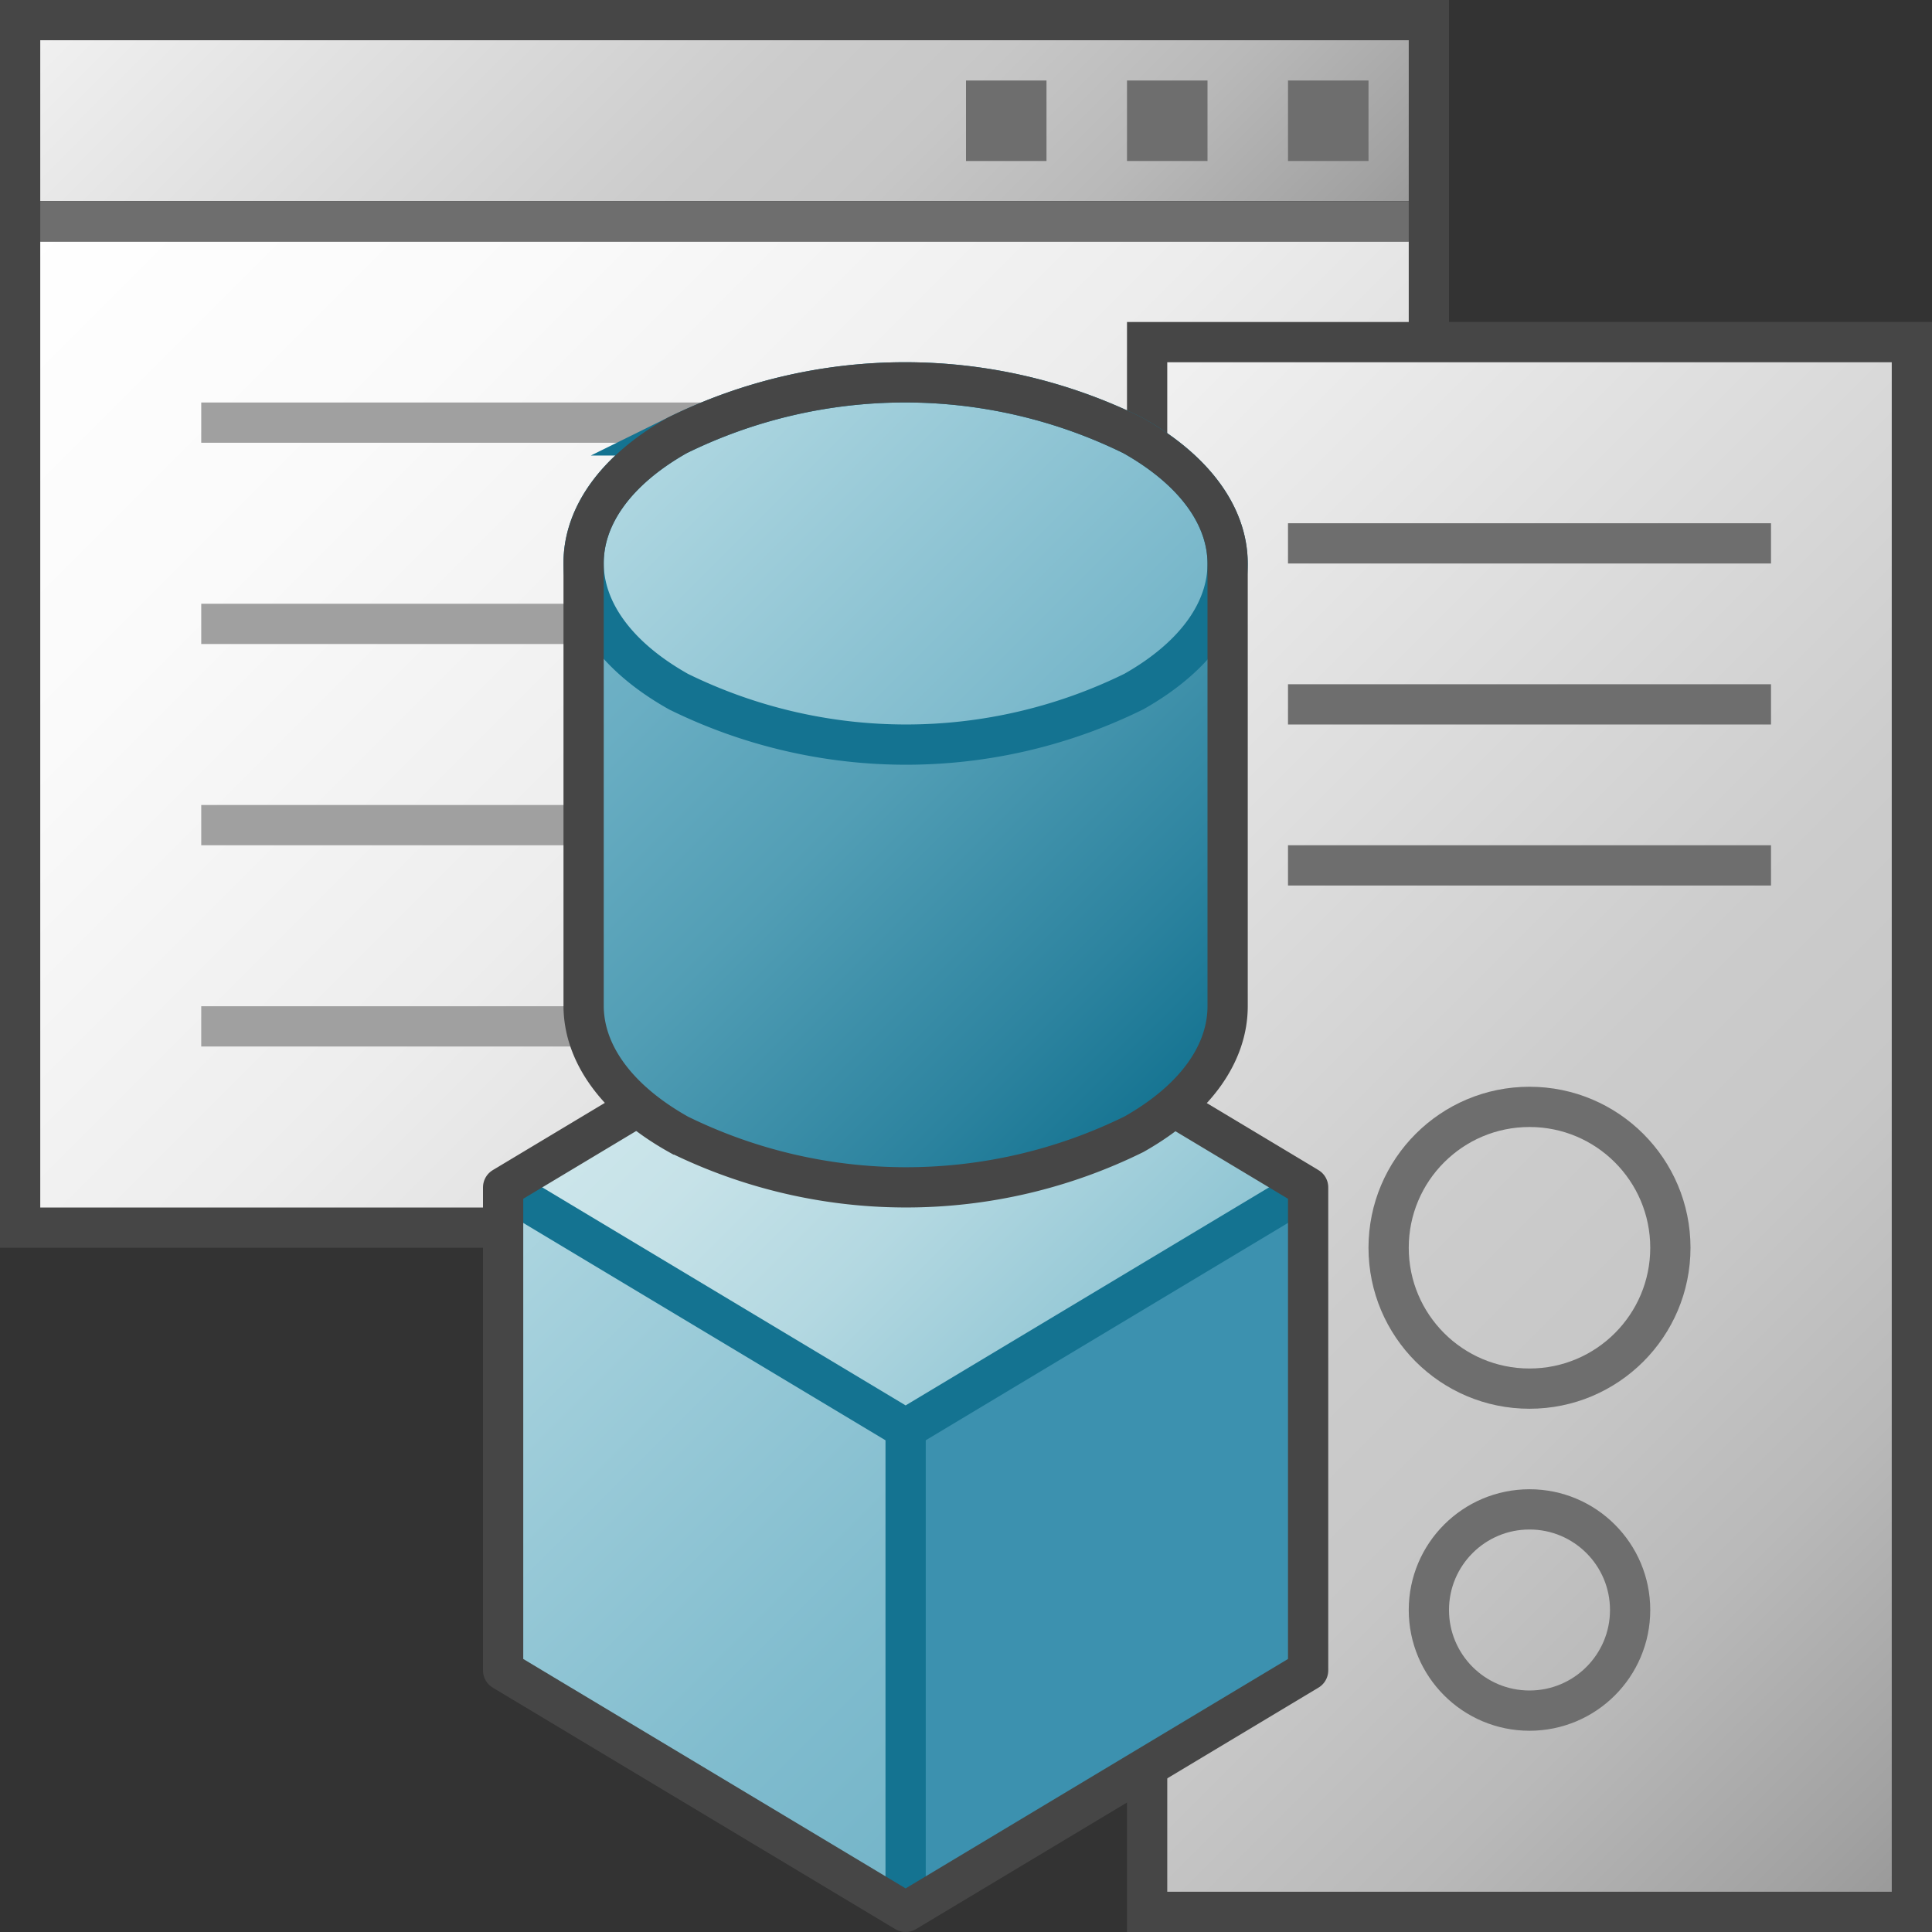<svg id="Layer_1" data-name="Layer 1" xmlns="http://www.w3.org/2000/svg" xmlns:xlink="http://www.w3.org/1999/xlink" viewBox="0 0 48 48">
    <rect x="0" y="0" width="48" height="48" fill="#333333" stroke="none"/>
    <linearGradient id="front_-45" data-name="front -45" x1="40" y1="1470" x2="20" y2="1450" gradientTransform="translate(-12 -1457)" gradientUnits="userSpaceOnUse">
      <stop offset="0" stop-color="#f2f2f2"/>
      <stop offset="0.5" stop-color="#ccc"/>
      <stop offset="0.63" stop-color="#c7c7c7"/>
      <stop offset="0.779" stop-color="#b9b9b9"/>
      <stop offset="0.938" stop-color="#a2a2a2"/>
      <stop offset="0.99" stop-color="#999"/>
    </linearGradient>
    <linearGradient id="linear-gradient" x1="45" y1="1460" x2="15" y2="1430" gradientTransform="translate(-12 -1427)" gradientUnits="userSpaceOnUse">
      <stop offset="0" stop-color="#fff"/>
      <stop offset="0.232" stop-color="#fafafa"/>
      <stop offset="0.496" stop-color="#ededed"/>
      <stop offset="0.775" stop-color="#d6d6d6"/>
      <stop offset="1" stop-color="#bebebe"/>
    </linearGradient>
    <linearGradient id="front_-45-2" x1="23.5" y1="13.5" x2="52.5" y2="42.5" gradientTransform="matrix(1, 0, 0, 1, 0, 0)" xlink:href="#front_-45"/>
    <linearGradient id="front_-45-3" x1="35" y1="10.5" x2="41" y2="16.5" gradientTransform="matrix(1, 0, 0, 1, 0, 0)" xlink:href="#front_-45"/>
    <linearGradient id="front_-45-4" x1="35" y1="14.5" x2="41" y2="20.5" gradientTransform="matrix(1, 0, 0, 1, 0, 0)" xlink:href="#front_-45"/>
    <linearGradient id="front_-45-5" x1="35" y1="18.5" x2="41" y2="24.5" gradientTransform="matrix(1, 0, 0, 1, 0, 0)" xlink:href="#front_-45"/>
    <linearGradient id="linear-gradient-2" x1="17.5" y1="24.5" x2="27.5" y2="34.5" gradientUnits="userSpaceOnUse">
      <stop offset="0" stop-color="#cde6eb"/>
      <stop offset="0.221" stop-color="#c6e2e8"/>
      <stop offset="0.542" stop-color="#b3d8e1"/>
      <stop offset="0.921" stop-color="#93c7d5"/>
      <stop offset="1" stop-color="#8cc3d2"/>
    </linearGradient>
    <linearGradient id="linear-gradient-3" x1="10.5" y1="31.5" x2="24.5" y2="45.5" gradientUnits="userSpaceOnUse">
      <stop offset="0" stop-color="#afd7e1"/>
      <stop offset="0.159" stop-color="#a4d0dc"/>
      <stop offset="0.706" stop-color="#80bcce"/>
      <stop offset="1" stop-color="#73b4c8"/>
    </linearGradient>
    <linearGradient id="linear-gradient-4" x1="15.457" y1="13.043" x2="29.552" y2="27.138" gradientUnits="userSpaceOnUse">
      <stop offset="0" stop-color="#73b4c8"/>
      <stop offset="0.175" stop-color="#6aaec3"/>
      <stop offset="0.457" stop-color="#529eb5"/>
      <stop offset="0.809" stop-color="#2c839f"/>
      <stop offset="1" stop-color="#147391"/>
    </linearGradient>
    <linearGradient id="Light_Blue_Grad" data-name="Light Blue Grad" x1="17.904" y1="9.403" x2="27.096" y2="18.595" gradientUnits="userSpaceOnUse">
      <stop offset="0" stop-color="#afd7e1"/>
      <stop offset="1" stop-color="#73b4c8"/>
    </linearGradient>
  <rect x="0.5" y="0.5" width="35" height="5" transform="translate(36 6) rotate(180)" stroke="#464646" stroke-miterlimit="10" fill="url(#front_-45)"/>
  <rect x="0.5" y="5.5" width="35" height="25" transform="translate(36 36) rotate(180)" stroke="#464646" stroke-miterlimit="10" fill="url(#linear-gradient)"/>
  <line x1="5" y1="10.5" x2="23" y2="10.5" fill="none" stroke="#a0a0a0" stroke-miterlimit="10"/>
  <line x1="5" y1="15.5" x2="19" y2="15.5" fill="none" stroke="#a0a0a0" stroke-miterlimit="10"/>
  <line x1="5" y1="25.5" x2="23" y2="25.5" fill="none" stroke="#a0a0a0" stroke-miterlimit="10"/>
  <rect x="32" y="2" width="2" height="2" fill="#6e6e6e"/>
  <rect x="28" y="2" width="2" height="2" fill="#6e6e6e"/>
  <rect x="24" y="2" width="2" height="2" fill="#6e6e6e"/>
  <line x1="1" y1="5.5" x2="35" y2="5.5" fill="none" stroke="#6e6e6e" stroke-miterlimit="10"/>
  <line x1="5" y1="20.5" x2="17" y2="20.5" fill="none" stroke="#a0a0a0" stroke-miterlimit="10"/>
  <rect x="28.5" y="8.5" width="19" height="39" stroke="#464646" stroke-miterlimit="10" fill="url(#front_-45-2)"/>
  <line x1="32" y1="13.5" x2="44" y2="13.5" stroke="#6e6e6e" stroke-miterlimit="10" fill="url(#front_-45-3)"/>
  <line x1="32" y1="17.5" x2="44" y2="17.5" stroke="#6e6e6e" stroke-miterlimit="10" fill="url(#front_-45-4)"/>
  <line x1="32" y1="21.5" x2="44" y2="21.5" stroke="#6e6e6e" stroke-miterlimit="10" fill="url(#front_-45-5)"/>
  <circle cx="38" cy="31" r="3.5" fill="none" stroke="#6e6e6e" stroke-miterlimit="10"/>
  <circle cx="38" cy="40" r="2.5" fill="none" stroke="#6e6e6e" stroke-miterlimit="10"/>
  <polygon points="32.5 29.5 22.5 23.5 12.5 29.5 22.5 35.5 32.5 29.5" fill="url(#linear-gradient-2)"/>
  <polygon points="12.5 29.5 12.5 41.5 22.5 47.5 22.5 35.5 12.5 29.5" fill="url(#linear-gradient-3)"/>
  <polygon points="22.5 35.5 22.5 47.5 32.5 41.5 32.5 29.5 22.5 35.5" fill="#3c91af"/>
  <polyline points="12.5 29.5 22.5 35.5 32.5 29.5" fill="none" stroke="#147391"/>
  <line x1="22.5" y1="35.5" x2="22.5" y2="47.5" fill="#3c91af" stroke="#147391" stroke-linejoin="round"/>
  <path d="M22.5,23.5l-10,6v12l10,6,10-6v-12Z" fill="none" stroke="#464646" stroke-linejoin="round"/>
  <rect x="14.5" y="14" width="16" height="11" fill="none"/>
  <path d="M14.5,14V25h0c0.006,1.153.793,2.307,2.362,3.186a12.806,12.806,0,0,0,11.311-.006C29.73,27.3,30.5,26.151,30.5,25h0V14h-16Z" fill="url(#linear-gradient-4)"/>
  <path d="M28.146,10.818c3.125,1.752,3.142,4.6.027,6.362a12.806,12.806,0,0,1-11.311.006c-3.136-1.758-3.152-4.61-.037-6.368A12.809,12.809,0,0,1,28.146,10.818Z" fill="url(#Light_Blue_Grad)"/>
  <path d="M28.146,10.818c3.125,1.752,3.142,4.6.027,6.362a12.806,12.806,0,0,1-11.311.006c-3.136-1.758-3.152-4.61-.037-6.368A12.809,12.809,0,0,1,28.146,10.818Z" fill="none" stroke="#147391" stroke-miterlimit="10"/>
  <path d="M28.146,10.818a12.809,12.809,0,0,0-11.321,0C15.269,11.7,14.495,12.848,14.5,14h0V25h0c0.006,1.153.793,2.307,2.362,3.186a12.806,12.806,0,0,0,11.311-.006C29.73,27.3,30.5,26.151,30.5,25h0V14h0C30.5,12.847,29.71,11.7,28.146,10.818Z" fill="none" stroke="#464646" stroke-miterlimit="10"/>
</svg>
